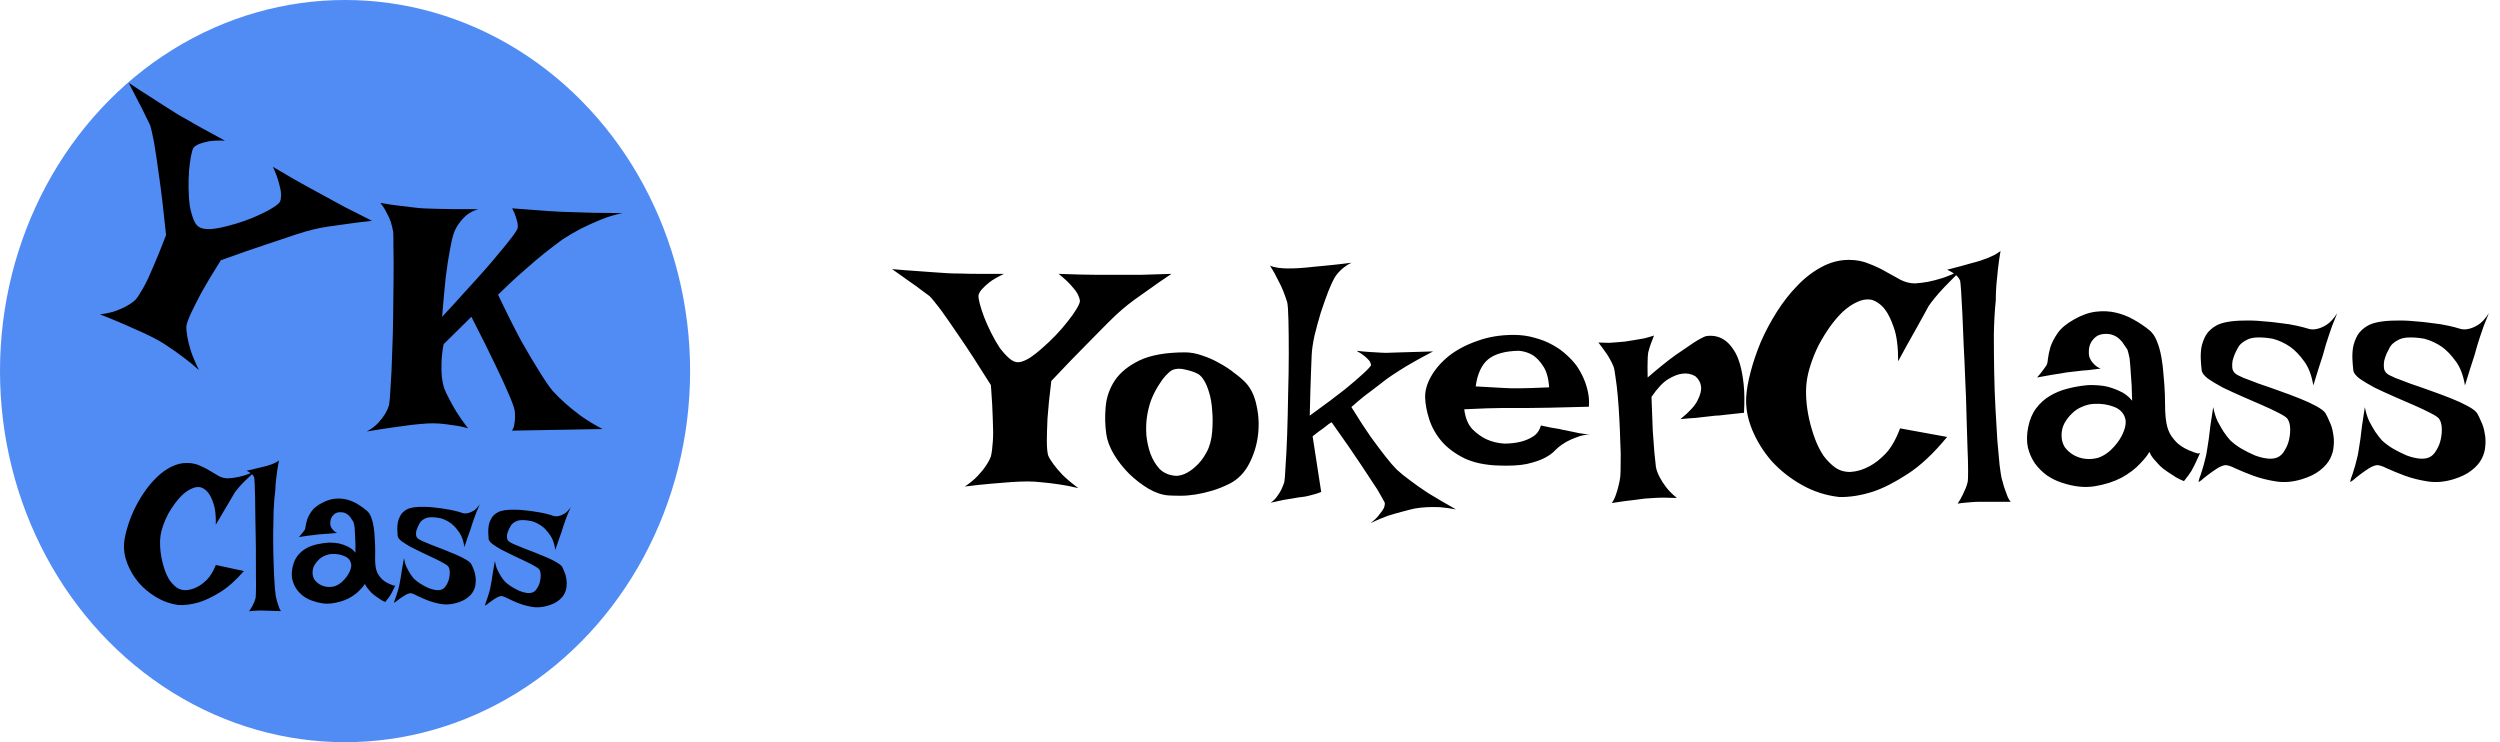 <svg width="192" height="57" viewBox="0 0 192 57" fill="none" xmlns="http://www.w3.org/2000/svg">
<ellipse cx="26.5" cy="28.5" rx="26.5" ry="28.5" fill="#508CF3"/>
<path d="M9.884 6.36C10.471 6.754 10.993 7.094 11.451 7.38C11.909 7.667 12.288 7.91 12.589 8.111C12.947 8.343 13.251 8.536 13.501 8.691C13.751 8.846 14.062 9.025 14.434 9.227C14.741 9.413 15.131 9.635 15.602 9.892C16.074 10.149 16.631 10.453 17.275 10.803C16.763 10.783 16.351 10.8 16.039 10.852C15.742 10.912 15.505 10.976 15.328 11.047C15.109 11.131 14.953 11.231 14.862 11.348C14.793 11.458 14.728 11.673 14.667 11.991C14.607 12.31 14.558 12.681 14.52 13.105C14.489 13.513 14.476 13.96 14.482 14.444C14.487 14.928 14.517 15.379 14.572 15.797C14.647 16.209 14.747 16.568 14.871 16.877C14.996 17.185 15.161 17.386 15.368 17.48C15.575 17.575 15.864 17.611 16.233 17.59C16.609 17.555 17.012 17.479 17.445 17.363C17.891 17.254 18.34 17.12 18.793 16.959C19.246 16.799 19.659 16.626 20.034 16.442C20.422 16.265 20.747 16.09 21.008 15.918C21.29 15.738 21.459 15.59 21.514 15.472C21.569 15.317 21.592 15.117 21.582 14.871C21.572 14.662 21.52 14.393 21.424 14.063C21.334 13.718 21.181 13.301 20.962 12.812C22.113 13.495 22.96 13.984 23.503 14.28L24.297 14.712L25.197 15.203C25.526 15.382 25.962 15.62 26.505 15.915C27.055 16.197 27.744 16.544 28.573 16.959C27.835 17.038 27.186 17.119 26.626 17.203C26.087 17.279 25.626 17.342 25.243 17.393C24.796 17.464 24.421 17.537 24.116 17.611C23.776 17.685 23.288 17.826 22.651 18.034C22.099 18.215 21.363 18.461 20.443 18.774C19.53 19.073 18.37 19.477 16.963 19.986C16.328 20.991 15.833 21.813 15.478 22.453C15.137 23.099 14.877 23.614 14.696 23.997C14.488 24.439 14.361 24.786 14.314 25.038C14.302 25.253 14.326 25.526 14.387 25.855C14.433 26.139 14.518 26.491 14.644 26.911C14.784 27.338 14.995 27.842 15.279 28.422C14.863 28.048 14.461 27.718 14.074 27.433C13.702 27.156 13.366 26.917 13.065 26.717C12.714 26.47 12.389 26.265 12.089 26.101C11.774 25.93 11.396 25.742 10.953 25.538C10.568 25.365 10.107 25.16 9.572 24.924C9.036 24.688 8.405 24.427 7.677 24.142C8.153 24.086 8.563 23.996 8.91 23.87C9.257 23.744 9.543 23.613 9.768 23.477C10.037 23.327 10.255 23.169 10.424 23.002C10.592 22.797 10.794 22.482 11.031 22.056C11.24 21.688 11.479 21.18 11.749 20.532C12.033 19.891 12.368 19.065 12.754 18.054C12.562 16.174 12.386 14.68 12.224 13.575C12.069 12.454 11.943 11.599 11.844 11.008C11.715 10.327 11.611 9.863 11.53 9.616C11.442 9.42 11.319 9.168 11.159 8.859C11.035 8.588 10.868 8.256 10.658 7.864C10.44 7.449 10.182 6.948 9.884 6.36Z" fill="black"/>
<path d="M29.21 15.584C29.761 15.682 30.248 15.755 30.67 15.8C31.108 15.847 31.473 15.891 31.765 15.933C32.106 15.976 32.398 16.002 32.642 16.009L33.594 16.039C34.229 16.059 35.279 16.068 36.744 16.065C36.383 16.168 36.078 16.321 35.828 16.525C35.594 16.729 35.401 16.943 35.249 17.166C35.063 17.421 34.925 17.685 34.836 17.959C34.729 18.298 34.627 18.75 34.531 19.317C34.436 19.819 34.336 20.476 34.233 21.286C34.146 22.098 34.053 23.113 33.955 24.331C34.676 23.556 35.305 22.867 35.843 22.265C36.396 21.664 36.875 21.134 37.278 20.674C37.681 20.214 38.018 19.818 38.287 19.484C38.573 19.151 38.809 18.866 38.994 18.627C39.432 18.087 39.687 17.721 39.757 17.528C39.776 17.414 39.772 17.276 39.744 17.112C39.715 16.981 39.67 16.825 39.61 16.644C39.55 16.447 39.459 16.232 39.334 16C39.984 16.053 40.537 16.095 40.992 16.125C41.463 16.157 41.853 16.185 42.162 16.211C42.519 16.239 42.812 16.256 43.04 16.263L44.065 16.296C44.439 16.307 44.927 16.323 45.529 16.342C46.131 16.344 46.888 16.352 47.799 16.364C47.194 16.492 46.619 16.669 46.075 16.896C45.532 17.123 45.045 17.344 44.616 17.559C44.121 17.82 43.657 18.09 43.227 18.37C42.795 18.682 42.312 19.049 41.78 19.472C41.331 19.833 40.806 20.28 40.205 20.815C39.605 21.333 38.953 21.94 38.25 22.634C38.943 24.089 39.546 25.289 40.057 26.233C40.586 27.161 41.029 27.908 41.388 28.473C41.794 29.137 42.138 29.645 42.422 29.996C42.706 30.314 43.039 30.642 43.421 30.98C43.738 31.267 44.137 31.588 44.615 31.945C45.095 32.286 45.647 32.621 46.273 32.95L39.309 33.073C39.41 32.946 39.472 32.793 39.493 32.615C39.531 32.42 39.552 32.242 39.556 32.079C39.561 31.9 39.55 31.705 39.523 31.492C39.465 31.23 39.306 30.801 39.045 30.207C38.831 29.695 38.501 28.977 38.054 28.051C37.608 27.108 36.99 25.868 36.202 24.328L34.068 26.435C33.973 26.953 33.919 27.424 33.908 27.847C33.896 28.27 33.903 28.62 33.928 28.898C33.967 29.241 34.025 29.536 34.099 29.782C34.19 30.03 34.321 30.311 34.492 30.625C34.63 30.907 34.817 31.238 35.05 31.62C35.284 32.002 35.582 32.426 35.944 32.894C35.572 32.784 35.2 32.708 34.827 32.663C34.454 32.603 34.113 32.559 33.804 32.533C33.447 32.506 33.105 32.503 32.779 32.525C32.437 32.547 32.037 32.584 31.579 32.634C31.187 32.687 30.705 32.753 30.133 32.833C29.561 32.913 28.907 33.014 28.171 33.138C28.535 32.937 28.825 32.718 29.044 32.481C29.262 32.244 29.439 32.013 29.575 31.79C29.729 31.534 29.833 31.285 29.889 31.042C29.927 30.832 29.964 30.377 29.999 29.678C30.051 28.979 30.089 28.166 30.114 27.239C30.156 26.296 30.183 25.303 30.195 24.261C30.207 23.22 30.218 22.243 30.226 21.331C30.235 20.42 30.231 19.646 30.216 19.011C30.218 18.359 30.212 17.96 30.2 17.813C30.157 17.584 30.099 17.338 30.025 17.075C29.95 16.844 29.842 16.605 29.702 16.356C29.579 16.092 29.415 15.834 29.21 15.584Z" fill="black"/>
<path d="M14.431 35.556C14.772 35.567 15.078 35.635 15.348 35.761C15.628 35.877 15.884 36.007 16.114 36.151C16.355 36.296 16.581 36.43 16.792 36.554C17.004 36.668 17.222 36.728 17.447 36.736C17.622 36.731 17.823 36.713 18.049 36.681C18.245 36.648 18.471 36.597 18.727 36.527C18.993 36.447 19.289 36.329 19.616 36.174C19.285 36.476 19.015 36.731 18.804 36.939C18.603 37.138 18.447 37.304 18.336 37.438C18.205 37.59 18.109 37.709 18.048 37.795C17.986 37.901 17.894 38.059 17.771 38.27C17.659 38.462 17.505 38.721 17.31 39.047C17.116 39.363 16.87 39.78 16.573 40.299C16.591 39.625 16.537 39.101 16.411 38.725C16.294 38.35 16.16 38.063 16.009 37.863C15.83 37.632 15.624 37.484 15.391 37.418C15.177 37.382 14.961 37.414 14.744 37.515C14.526 37.606 14.308 37.746 14.088 37.934C13.877 38.123 13.671 38.351 13.468 38.618C13.275 38.876 13.097 39.149 12.933 39.437C12.779 39.725 12.649 40.019 12.543 40.318C12.437 40.608 12.366 40.879 12.33 41.132C12.295 41.356 12.283 41.619 12.294 41.922C12.305 42.216 12.341 42.52 12.401 42.834C12.461 43.139 12.541 43.44 12.64 43.736C12.739 44.032 12.864 44.3 13.014 44.539C13.174 44.769 13.354 44.96 13.555 45.113C13.756 45.256 13.989 45.327 14.253 45.326C14.546 45.315 14.836 45.236 15.124 45.089C15.371 44.97 15.625 44.783 15.886 44.527C16.148 44.262 16.378 43.883 16.577 43.391L18.733 43.855C18.087 44.596 17.462 45.148 16.856 45.51C16.26 45.873 15.726 46.124 15.253 46.266C14.701 46.424 14.182 46.491 13.694 46.466C13.081 46.378 12.51 46.175 11.982 45.855C11.453 45.535 10.999 45.155 10.621 44.713C10.252 44.262 9.967 43.774 9.767 43.25C9.566 42.726 9.487 42.215 9.53 41.718C9.558 41.387 9.637 41.004 9.766 40.568C9.896 40.123 10.064 39.669 10.272 39.206C10.49 38.744 10.746 38.293 11.042 37.853C11.337 37.413 11.66 37.022 12.011 36.682C12.363 36.331 12.742 36.055 13.148 35.853C13.564 35.641 13.992 35.542 14.431 35.556ZM19.132 46.945C19.234 46.801 19.316 46.667 19.378 46.542C19.44 46.417 19.491 46.311 19.533 46.225C19.575 46.118 19.607 46.022 19.629 45.935C19.64 45.876 19.649 45.706 19.657 45.422C19.665 45.139 19.665 44.783 19.657 44.353C19.659 43.923 19.657 43.439 19.653 42.902C19.657 42.364 19.653 41.817 19.639 41.26C19.634 40.703 19.625 40.16 19.61 39.632C19.605 39.104 19.598 38.63 19.59 38.21C19.582 37.78 19.572 37.428 19.56 37.154C19.548 36.88 19.538 36.723 19.529 36.684C19.511 36.625 19.478 36.565 19.431 36.505C19.337 36.385 19.174 36.267 18.942 36.152C19.444 36.041 19.827 35.951 20.093 35.881C20.25 35.847 20.388 35.812 20.506 35.777C20.614 35.741 20.723 35.705 20.831 35.67C20.92 35.633 21.019 35.592 21.128 35.547C21.237 35.492 21.336 35.431 21.426 35.366C21.369 35.647 21.323 35.919 21.286 36.182C21.25 36.445 21.219 36.688 21.193 36.912C21.167 37.165 21.15 37.409 21.144 37.643C21.082 38.12 21.039 38.641 21.013 39.207C20.998 39.764 20.988 40.33 20.982 40.906C20.976 41.483 20.98 42.045 20.994 42.592C21.009 43.14 21.025 43.639 21.042 44.089C21.069 44.529 21.093 44.906 21.113 45.219C21.144 45.523 21.168 45.719 21.185 45.808C21.221 45.955 21.256 46.098 21.291 46.236C21.327 46.354 21.367 46.478 21.413 46.606C21.458 46.745 21.514 46.854 21.58 46.934L20.16 46.889C20.033 46.885 19.91 46.886 19.793 46.892C19.686 46.899 19.573 46.905 19.456 46.911C19.338 46.917 19.23 46.928 19.132 46.945ZM23.375 40.733C23.425 40.675 23.458 40.569 23.472 40.413C23.496 40.248 23.54 40.064 23.604 39.86C23.678 39.658 23.796 39.446 23.958 39.227C24.121 39.007 24.38 38.805 24.737 38.621C25.084 38.437 25.419 38.33 25.742 38.301C26.065 38.272 26.372 38.296 26.663 38.374C26.954 38.452 27.224 38.568 27.474 38.722C27.734 38.877 27.969 39.045 28.178 39.228C28.322 39.349 28.434 39.524 28.516 39.751C28.598 39.969 28.66 40.215 28.701 40.49C28.742 40.765 28.769 41.054 28.78 41.357C28.801 41.651 28.813 41.939 28.815 42.223C28.817 42.496 28.815 42.751 28.809 42.985C28.813 43.21 28.827 43.396 28.852 43.543C28.886 43.759 28.949 43.947 29.042 44.106C29.136 44.255 29.24 44.386 29.354 44.497C29.468 44.598 29.583 44.68 29.699 44.742C29.814 44.804 29.916 44.852 30.003 44.884C30.061 44.915 30.114 44.936 30.162 44.947C30.259 44.989 30.327 44.992 30.367 44.954C30.305 45.089 30.248 45.204 30.197 45.3C30.145 45.396 30.104 45.478 30.073 45.545C30.032 45.622 29.996 45.684 29.965 45.732C29.934 45.79 29.898 45.843 29.858 45.89C29.828 45.938 29.787 45.991 29.737 46.048C29.686 46.105 29.636 46.167 29.585 46.233C29.459 46.181 29.339 46.118 29.224 46.046C29.118 45.974 29.022 45.908 28.936 45.847C28.831 45.775 28.735 45.703 28.649 45.632C28.563 45.561 28.482 45.481 28.406 45.39C28.34 45.31 28.269 45.225 28.194 45.134C28.128 45.044 28.072 44.945 28.026 44.836C27.964 44.961 27.817 45.137 27.587 45.364C27.365 45.592 27.076 45.798 26.72 45.982C26.363 46.156 25.95 46.275 25.479 46.339C25.018 46.402 24.512 46.333 23.961 46.13C23.719 46.044 23.493 45.924 23.282 45.771C23.071 45.608 22.891 45.417 22.741 45.197C22.6 44.978 22.499 44.73 22.439 44.455C22.388 44.17 22.401 43.858 22.479 43.518C22.556 43.179 22.686 42.895 22.868 42.666C23.05 42.437 23.265 42.253 23.513 42.114C23.761 41.976 24.038 41.872 24.342 41.804C24.647 41.735 24.961 41.691 25.284 41.672C25.538 41.67 25.791 41.693 26.044 41.74C26.258 41.786 26.48 41.866 26.712 41.981C26.943 42.086 27.139 42.243 27.299 42.454C27.304 41.936 27.295 41.525 27.274 41.222C27.263 40.909 27.25 40.669 27.235 40.502C27.202 40.306 27.171 40.168 27.144 40.089C27.097 40.019 27.046 39.94 26.989 39.85C26.943 39.76 26.882 39.68 26.805 39.609C26.729 39.529 26.634 39.462 26.518 39.41C26.402 39.357 26.266 39.334 26.109 39.338C25.943 39.343 25.81 39.383 25.71 39.458C25.611 39.533 25.53 39.623 25.469 39.729C25.417 39.825 25.385 39.931 25.372 40.048C25.359 40.165 25.361 40.267 25.378 40.356C25.396 40.415 25.424 40.48 25.461 40.549C25.498 40.609 25.55 40.674 25.617 40.745C25.683 40.815 25.774 40.877 25.89 40.929C25.665 40.951 25.464 40.969 25.288 40.983C25.112 40.987 24.96 40.997 24.833 41.013C24.686 41.028 24.559 41.038 24.451 41.045C24.343 41.051 24.216 41.067 24.069 41.092C23.941 41.107 23.784 41.127 23.598 41.15C23.412 41.173 23.196 41.206 22.951 41.247C23.011 41.18 23.067 41.119 23.117 41.062C23.168 40.995 23.213 40.938 23.254 40.89C23.294 40.833 23.335 40.78 23.375 40.733ZM25.524 42.544C25.348 42.548 25.171 42.587 24.993 42.659C24.816 42.722 24.657 42.82 24.516 42.952C24.376 43.075 24.255 43.222 24.152 43.395C24.06 43.558 24.011 43.742 24.006 43.947C24 44.152 24.044 44.334 24.137 44.494C24.241 44.644 24.374 44.77 24.537 44.873C24.71 44.976 24.894 45.04 25.089 45.066C25.293 45.092 25.494 45.079 25.691 45.026C25.878 44.964 26.057 44.862 26.227 44.721C26.397 44.57 26.543 44.408 26.665 44.236C26.787 44.054 26.875 43.877 26.928 43.702C26.982 43.518 26.991 43.367 26.955 43.249C26.884 42.992 26.713 42.811 26.443 42.705C26.172 42.589 25.866 42.535 25.524 42.544ZM36.853 38.724C36.759 38.936 36.675 39.129 36.602 39.302C36.539 39.476 36.481 39.631 36.429 39.766C36.376 39.921 36.328 40.056 36.286 40.172C36.243 40.307 36.195 40.462 36.141 40.636C36.088 40.791 36.019 40.984 35.935 41.216C35.86 41.438 35.77 41.704 35.664 42.014C35.599 41.542 35.467 41.167 35.27 40.887C35.072 40.598 34.869 40.371 34.658 40.209C34.409 40.025 34.139 39.889 33.849 39.802C33.324 39.697 32.943 39.695 32.706 39.795C32.468 39.895 32.309 40.027 32.226 40.191C32.185 40.258 32.139 40.344 32.087 40.45C32.045 40.546 32.008 40.648 31.976 40.754C31.954 40.861 31.946 40.968 31.953 41.076C31.96 41.184 32.001 41.273 32.077 41.344C32.125 41.394 32.25 41.466 32.453 41.561C32.655 41.645 32.897 41.746 33.177 41.862C33.467 41.969 33.772 42.086 34.091 42.213C34.419 42.341 34.728 42.468 35.018 42.594C35.308 42.72 35.558 42.846 35.77 42.969C35.981 43.093 36.12 43.205 36.186 43.305C36.242 43.404 36.301 43.538 36.365 43.706C36.439 43.865 36.488 44.042 36.512 44.239C36.546 44.425 36.55 44.621 36.525 44.825C36.51 45.02 36.451 45.214 36.348 45.406C36.245 45.598 36.084 45.774 35.865 45.933C35.656 46.092 35.374 46.22 35.019 46.317C34.606 46.431 34.21 46.452 33.831 46.382C33.452 46.311 33.102 46.212 32.784 46.085C32.474 45.958 32.204 45.837 31.973 45.722C31.742 45.598 31.577 45.544 31.479 45.56C31.371 45.576 31.248 45.626 31.109 45.71C30.97 45.793 30.835 45.882 30.706 45.976C30.586 46.06 30.482 46.139 30.392 46.215C30.302 46.28 30.257 46.303 30.258 46.284C30.258 46.264 30.274 46.206 30.306 46.11C30.348 46.013 30.39 45.897 30.433 45.762C30.486 45.617 30.534 45.462 30.578 45.297C30.631 45.123 30.67 44.958 30.694 44.803C30.717 44.676 30.745 44.521 30.78 44.337C30.804 44.171 30.834 43.972 30.869 43.738C30.915 43.496 30.967 43.204 31.025 42.864C31.067 43.119 31.129 43.341 31.212 43.529C31.305 43.718 31.393 43.882 31.477 44.021C31.58 44.181 31.679 44.316 31.774 44.426C31.916 44.568 32.084 44.7 32.276 44.823C32.478 44.947 32.68 45.056 32.882 45.15C33.085 45.235 33.279 45.29 33.464 45.315C33.649 45.34 33.806 45.326 33.934 45.271C34.063 45.217 34.173 45.113 34.265 44.959C34.367 44.806 34.44 44.637 34.484 44.453C34.528 44.269 34.547 44.094 34.542 43.927C34.537 43.751 34.497 43.608 34.422 43.499C34.365 43.428 34.231 43.336 34.019 43.222C33.817 43.108 33.571 42.983 33.282 42.847C33.002 42.711 32.703 42.57 32.385 42.423C32.076 42.277 31.782 42.131 31.503 41.985C31.234 41.83 31.008 41.686 30.826 41.553C30.654 41.411 30.56 41.286 30.543 41.178C30.528 41.021 30.518 40.85 30.513 40.664C30.509 40.469 30.524 40.279 30.558 40.094C30.602 39.9 30.676 39.717 30.778 39.544C30.89 39.372 31.051 39.23 31.259 39.12C31.398 39.046 31.58 38.993 31.805 38.961C32.031 38.929 32.28 38.917 32.553 38.926C32.827 38.925 33.11 38.943 33.402 38.982C33.694 39.011 33.972 39.049 34.234 39.096C34.507 39.134 34.75 39.181 34.963 39.236C35.186 39.292 35.356 39.341 35.472 39.384C35.607 39.437 35.753 39.447 35.911 39.413C36.048 39.388 36.196 39.329 36.355 39.236C36.514 39.143 36.68 38.973 36.853 38.724ZM43.836 38.944C43.743 39.156 43.659 39.349 43.586 39.522C43.523 39.696 43.465 39.851 43.412 39.986C43.359 40.141 43.312 40.276 43.27 40.392C43.227 40.527 43.178 40.682 43.125 40.856C43.072 41.011 43.003 41.204 42.919 41.436C42.844 41.658 42.754 41.924 42.648 42.233C42.583 41.762 42.451 41.387 42.254 41.107C42.056 40.818 41.852 40.591 41.642 40.428C41.393 40.245 41.123 40.109 40.832 40.022C40.308 39.917 39.927 39.915 39.69 40.015C39.452 40.115 39.292 40.247 39.21 40.41C39.169 40.477 39.123 40.564 39.071 40.67C39.029 40.766 38.992 40.868 38.96 40.974C38.938 41.081 38.93 41.188 38.937 41.296C38.944 41.404 38.985 41.493 39.061 41.563C39.109 41.614 39.234 41.686 39.436 41.781C39.639 41.865 39.881 41.965 40.161 42.082C40.451 42.189 40.755 42.306 41.075 42.433C41.403 42.561 41.712 42.688 42.002 42.814C42.292 42.94 42.542 43.065 42.754 43.189C42.965 43.313 43.104 43.425 43.169 43.525C43.225 43.624 43.285 43.758 43.349 43.926C43.423 44.085 43.472 44.262 43.496 44.458C43.53 44.645 43.534 44.841 43.509 45.045C43.494 45.24 43.435 45.434 43.332 45.626C43.229 45.818 43.068 45.994 42.849 46.153C42.639 46.312 42.358 46.44 42.003 46.536C41.59 46.651 41.194 46.672 40.814 46.602C40.435 46.531 40.086 46.432 39.767 46.305C39.458 46.178 39.188 46.057 38.957 45.942C38.726 45.818 38.561 45.764 38.463 45.78C38.355 45.796 38.231 45.846 38.093 45.93C37.953 46.013 37.819 46.102 37.69 46.196C37.57 46.28 37.465 46.359 37.375 46.435C37.286 46.5 37.241 46.523 37.242 46.504C37.242 46.484 37.258 46.426 37.29 46.33C37.332 46.233 37.374 46.117 37.417 45.982C37.47 45.837 37.518 45.682 37.562 45.517C37.615 45.343 37.654 45.178 37.678 45.023C37.701 44.896 37.729 44.741 37.764 44.556C37.788 44.391 37.817 44.192 37.853 43.958C37.899 43.715 37.951 43.424 38.009 43.084C38.051 43.339 38.113 43.561 38.196 43.749C38.288 43.938 38.377 44.102 38.461 44.241C38.564 44.401 38.663 44.536 38.758 44.646C38.9 44.788 39.068 44.92 39.26 45.043C39.461 45.167 39.664 45.276 39.866 45.37C40.069 45.455 40.263 45.51 40.448 45.535C40.633 45.56 40.789 45.546 40.918 45.491C41.046 45.437 41.157 45.333 41.249 45.179C41.351 45.026 41.424 44.857 41.468 44.673C41.512 44.489 41.531 44.313 41.526 44.147C41.521 43.971 41.481 43.828 41.406 43.718C41.349 43.648 41.215 43.556 41.003 43.442C40.801 43.328 40.555 43.203 40.266 43.067C39.986 42.931 39.687 42.79 39.369 42.643C39.06 42.497 38.766 42.35 38.487 42.205C38.218 42.05 37.992 41.906 37.81 41.773C37.638 41.631 37.544 41.506 37.527 41.398C37.512 41.241 37.502 41.07 37.497 40.884C37.493 40.689 37.508 40.498 37.542 40.314C37.586 40.12 37.66 39.937 37.762 39.764C37.874 39.592 38.034 39.45 38.243 39.339C38.381 39.266 38.563 39.213 38.789 39.181C39.015 39.149 39.264 39.137 39.537 39.146C39.811 39.145 40.094 39.163 40.386 39.202C40.678 39.23 40.956 39.269 41.218 39.316C41.49 39.354 41.733 39.401 41.947 39.456C42.17 39.512 42.34 39.561 42.456 39.604C42.591 39.657 42.737 39.667 42.895 39.633C43.032 39.608 43.18 39.549 43.339 39.456C43.498 39.363 43.664 39.193 43.836 38.944Z" fill="black"/>
<path d="M68.509 20.666C69.209 20.731 69.827 20.78 70.364 20.812C70.901 20.845 71.349 20.878 71.707 20.91C72.13 20.943 72.488 20.967 72.781 20.983C73.074 21 73.432 21.008 73.856 21.008C74.213 21.024 74.661 21.032 75.198 21.032C75.735 21.032 76.37 21.032 77.103 21.032C76.63 21.26 76.264 21.472 76.004 21.667C75.76 21.862 75.573 22.033 75.442 22.18C75.28 22.359 75.182 22.521 75.149 22.668C75.133 22.798 75.166 23.018 75.247 23.327C75.329 23.636 75.442 23.986 75.589 24.377C75.735 24.751 75.914 25.15 76.126 25.573C76.338 25.996 76.557 26.379 76.785 26.721C77.029 27.046 77.273 27.315 77.518 27.526C77.762 27.738 77.998 27.836 78.226 27.819C78.454 27.803 78.73 27.697 79.056 27.502C79.381 27.29 79.715 27.03 80.057 26.721C80.415 26.412 80.765 26.078 81.106 25.72C81.448 25.362 81.749 25.012 82.01 24.67C82.287 24.328 82.506 24.019 82.669 23.742C82.848 23.449 82.938 23.238 82.938 23.107C82.921 22.945 82.856 22.758 82.742 22.546C82.644 22.367 82.482 22.155 82.254 21.911C82.026 21.651 81.709 21.358 81.302 21.032C82.636 21.081 83.613 21.105 84.231 21.105H85.135H86.16C86.534 21.105 87.031 21.105 87.649 21.105C88.268 21.089 89.041 21.065 89.969 21.032C89.334 21.455 88.781 21.838 88.309 22.18C87.853 22.505 87.462 22.782 87.137 23.01C86.762 23.287 86.453 23.531 86.209 23.742C85.932 23.97 85.55 24.328 85.061 24.816C84.638 25.24 84.077 25.809 83.377 26.525C82.677 27.225 81.798 28.137 80.74 29.26C80.594 30.448 80.496 31.408 80.447 32.141C80.415 32.873 80.398 33.451 80.398 33.874C80.398 34.362 80.431 34.728 80.496 34.973C80.578 35.168 80.716 35.396 80.911 35.656C81.074 35.884 81.302 36.153 81.595 36.462C81.904 36.771 82.311 37.113 82.815 37.487C82.278 37.357 81.774 37.259 81.302 37.194C80.846 37.129 80.439 37.08 80.081 37.048C79.658 36.999 79.275 36.975 78.934 36.975C78.576 36.975 78.152 36.991 77.664 37.023C77.241 37.056 76.736 37.097 76.15 37.145C75.564 37.194 74.881 37.268 74.1 37.365C74.507 37.089 74.84 36.812 75.101 36.535C75.361 36.258 75.564 36.006 75.711 35.778C75.89 35.518 76.02 35.274 76.102 35.046C76.167 34.785 76.216 34.411 76.248 33.923C76.281 33.5 76.281 32.938 76.248 32.238C76.232 31.538 76.183 30.651 76.102 29.577C75.125 28.015 74.328 26.786 73.709 25.891C73.091 24.979 72.61 24.287 72.269 23.815C71.862 23.278 71.569 22.92 71.39 22.741C71.227 22.611 71.007 22.448 70.731 22.253C70.503 22.074 70.21 21.862 69.852 21.618C69.477 21.358 69.03 21.04 68.509 20.666ZM91.019 27.062C91.442 27.062 91.881 27.144 92.337 27.307C92.793 27.453 93.232 27.648 93.655 27.893C94.079 28.12 94.461 28.373 94.803 28.649C95.161 28.91 95.454 29.162 95.682 29.406C96.088 29.846 96.365 30.44 96.512 31.189C96.674 31.921 96.707 32.678 96.609 33.459C96.512 34.224 96.284 34.948 95.926 35.632C95.568 36.315 95.071 36.82 94.436 37.145C93.981 37.373 93.533 37.552 93.094 37.683C92.654 37.813 92.231 37.91 91.824 37.976C91.417 38.041 91.035 38.073 90.677 38.073C90.319 38.073 90.009 38.065 89.749 38.049C89.261 38.016 88.748 37.845 88.211 37.536C87.69 37.227 87.194 36.844 86.722 36.389C86.266 35.933 85.875 35.437 85.55 34.899C85.224 34.346 85.029 33.825 84.964 33.337C84.866 32.67 84.85 31.97 84.915 31.237C84.98 30.505 85.216 29.829 85.623 29.211C86.046 28.592 86.681 28.08 87.527 27.673C88.39 27.266 89.554 27.062 91.019 27.062ZM90.213 36.535C90.392 36.568 90.636 36.527 90.945 36.413C91.255 36.283 91.556 36.079 91.849 35.803C92.158 35.526 92.426 35.176 92.654 34.753C92.898 34.313 93.045 33.785 93.094 33.166C93.143 32.564 93.143 32.01 93.094 31.506C93.061 31.001 92.988 30.562 92.874 30.188C92.76 29.797 92.63 29.48 92.483 29.235C92.337 28.991 92.182 28.82 92.019 28.723C91.743 28.576 91.409 28.462 91.019 28.381C90.628 28.283 90.294 28.299 90.018 28.43C89.887 28.495 89.725 28.633 89.529 28.845C89.334 29.056 89.139 29.325 88.943 29.65C88.748 29.96 88.569 30.318 88.406 30.725C88.26 31.131 88.154 31.555 88.089 31.994C88.024 32.434 88.007 32.906 88.04 33.41C88.089 33.915 88.195 34.395 88.357 34.851C88.52 35.29 88.748 35.672 89.041 35.998C89.35 36.307 89.741 36.486 90.213 36.535ZM97.537 20.398C97.716 20.479 97.928 20.536 98.172 20.568C98.432 20.601 98.676 20.617 98.904 20.617C99.181 20.617 99.466 20.609 99.759 20.593C100.052 20.576 100.41 20.544 100.833 20.495C101.175 20.463 101.598 20.422 102.103 20.373C102.607 20.324 103.169 20.259 103.787 20.178C103.559 20.292 103.364 20.414 103.201 20.544C103.038 20.674 102.9 20.804 102.786 20.935C102.656 21.081 102.55 21.227 102.469 21.374C102.355 21.569 102.2 21.911 102.005 22.399C101.826 22.871 101.639 23.4 101.443 23.986C101.264 24.572 101.102 25.166 100.955 25.769C100.825 26.371 100.752 26.884 100.735 27.307C100.719 27.665 100.703 28.072 100.687 28.527C100.67 28.918 100.654 29.398 100.638 29.968C100.621 30.537 100.605 31.189 100.589 31.921C101.761 31.075 102.664 30.399 103.299 29.895C103.934 29.374 104.397 28.975 104.69 28.698C105.032 28.389 105.236 28.169 105.301 28.039C105.285 27.941 105.244 27.836 105.179 27.722C105.097 27.624 104.983 27.51 104.837 27.38C104.69 27.25 104.471 27.103 104.178 26.94C104.601 26.989 104.967 27.022 105.276 27.038C105.602 27.054 105.879 27.071 106.106 27.087C106.367 27.103 106.595 27.103 106.79 27.087C107.002 27.087 107.262 27.079 107.571 27.062C108.108 27.046 108.938 27.022 110.062 26.989C108.971 27.559 108.108 28.047 107.474 28.454C107.116 28.682 106.798 28.894 106.521 29.089C106.245 29.3 105.96 29.52 105.667 29.748C105.407 29.943 105.105 30.171 104.764 30.432C104.438 30.692 104.113 30.969 103.787 31.262C104.357 32.19 104.853 32.954 105.276 33.557C105.716 34.159 106.082 34.647 106.375 35.022C106.717 35.461 107.018 35.811 107.278 36.071C107.539 36.315 107.881 36.592 108.304 36.901C108.662 37.178 109.126 37.504 109.695 37.878C110.281 38.236 110.989 38.651 111.819 39.123C111.396 39.042 110.989 38.985 110.599 38.952C110.208 38.936 109.874 38.936 109.598 38.952C109.256 38.968 108.947 39.001 108.67 39.05C108.377 39.115 108.051 39.196 107.693 39.294C107.384 39.375 107.018 39.481 106.595 39.611C106.188 39.758 105.74 39.945 105.252 40.173C105.561 39.945 105.789 39.725 105.936 39.514C106.098 39.318 106.212 39.156 106.277 39.025C106.342 38.863 106.367 38.724 106.351 38.61C106.269 38.448 106.082 38.114 105.789 37.609C105.512 37.186 105.105 36.568 104.568 35.754C104.031 34.94 103.266 33.833 102.273 32.434C102.225 32.45 102.143 32.499 102.029 32.58C101.932 32.661 101.785 32.775 101.59 32.922C101.395 33.052 101.134 33.247 100.809 33.508L101.468 37.78C101.321 37.845 101.159 37.902 100.979 37.951C100.817 38 100.662 38.041 100.516 38.073C100.337 38.122 100.158 38.155 99.978 38.171C99.799 38.187 99.588 38.22 99.344 38.269C99.132 38.301 98.88 38.342 98.587 38.391C98.294 38.456 97.96 38.529 97.586 38.61C97.797 38.464 97.968 38.293 98.099 38.098C98.229 37.919 98.335 37.748 98.416 37.585C98.497 37.406 98.571 37.219 98.636 37.023C98.668 36.861 98.701 36.438 98.733 35.754C98.782 35.07 98.823 34.257 98.856 33.312C98.888 32.352 98.912 31.327 98.929 30.236C98.961 29.146 98.978 28.12 98.978 27.16C98.978 26.184 98.969 25.337 98.953 24.621C98.937 23.889 98.904 23.417 98.856 23.205C98.774 22.945 98.676 22.668 98.562 22.375C98.465 22.115 98.326 21.822 98.147 21.496C97.985 21.154 97.781 20.788 97.537 20.398ZM115.53 34.069C115.986 34.069 116.409 34.02 116.8 33.923C117.125 33.842 117.435 33.711 117.728 33.532C118.037 33.337 118.24 33.052 118.338 32.678C118.663 32.743 118.94 32.8 119.168 32.849C119.396 32.881 119.591 32.914 119.754 32.946C119.933 32.995 120.088 33.028 120.218 33.044C120.348 33.077 120.503 33.109 120.682 33.142C120.844 33.174 121.04 33.215 121.268 33.264C121.512 33.296 121.797 33.345 122.122 33.41C121.878 33.378 121.626 33.402 121.365 33.483C121.121 33.565 120.885 33.654 120.657 33.752C120.397 33.866 120.153 34.004 119.925 34.167C119.778 34.265 119.607 34.411 119.412 34.606C119.233 34.802 118.973 34.989 118.631 35.168C118.289 35.347 117.833 35.502 117.264 35.632C116.71 35.746 115.994 35.786 115.115 35.754C114.057 35.721 113.17 35.534 112.454 35.192C111.738 34.834 111.16 34.403 110.721 33.898C110.281 33.378 109.964 32.816 109.769 32.214C109.573 31.612 109.467 31.05 109.451 30.529C109.435 30.009 109.59 29.463 109.915 28.894C110.241 28.324 110.696 27.803 111.282 27.331C111.884 26.859 112.609 26.477 113.455 26.184C114.301 25.874 115.229 25.72 116.238 25.72C116.824 25.72 117.361 25.793 117.85 25.939C118.354 26.07 118.81 26.249 119.217 26.477C119.64 26.704 120.006 26.965 120.315 27.258C120.625 27.535 120.885 27.819 121.097 28.112C121.308 28.422 121.487 28.747 121.634 29.089C121.764 29.382 121.87 29.715 121.951 30.09C122.033 30.464 122.057 30.847 122.024 31.237C120.787 31.27 119.786 31.294 119.021 31.311C118.273 31.327 117.687 31.335 117.264 31.335H116.165H115.335C115.042 31.335 114.66 31.343 114.188 31.359C113.715 31.376 113.138 31.4 112.454 31.433C112.535 32.084 112.739 32.588 113.064 32.946C113.406 33.288 113.764 33.548 114.139 33.727C114.562 33.923 115.026 34.037 115.53 34.069ZM113.333 29.675C113.854 29.707 114.285 29.732 114.627 29.748C114.985 29.764 115.278 29.781 115.506 29.797C115.75 29.813 115.945 29.821 116.092 29.821H116.702C117.109 29.821 117.866 29.797 118.973 29.748C118.924 29.032 118.769 28.487 118.509 28.112C118.265 27.738 118.004 27.461 117.728 27.282C117.402 27.087 117.044 26.973 116.653 26.94C115.595 26.957 114.806 27.176 114.285 27.6C113.781 28.023 113.463 28.715 113.333 29.675ZM122.757 26.306C123.066 26.322 123.343 26.33 123.587 26.33C123.847 26.314 124.067 26.297 124.246 26.281C124.458 26.265 124.645 26.249 124.808 26.232C125.052 26.2 125.304 26.159 125.564 26.11C125.792 26.078 126.028 26.037 126.272 25.988C126.533 25.923 126.785 25.85 127.029 25.769C126.932 26.013 126.85 26.224 126.785 26.403C126.72 26.582 126.671 26.737 126.639 26.867C126.59 27.014 126.565 27.136 126.565 27.233C126.549 27.347 126.541 27.486 126.541 27.648C126.525 27.925 126.525 28.373 126.541 28.991C127.387 28.259 128.095 27.689 128.665 27.282C129.251 26.875 129.715 26.558 130.057 26.33C130.464 26.07 130.781 25.899 131.009 25.817C131.611 25.72 132.14 25.858 132.596 26.232C132.791 26.395 132.978 26.615 133.157 26.892C133.336 27.152 133.491 27.502 133.621 27.941C133.751 28.381 133.849 28.91 133.914 29.528C133.979 30.131 133.987 30.855 133.938 31.701C133.597 31.734 133.287 31.766 133.011 31.799C132.75 31.831 132.531 31.856 132.352 31.872C132.14 31.905 131.945 31.921 131.766 31.921L131.106 31.994C130.879 32.027 130.594 32.059 130.252 32.092C129.926 32.108 129.528 32.141 129.056 32.19C129.739 31.636 130.179 31.156 130.374 30.749C130.586 30.326 130.675 29.976 130.643 29.699C130.61 29.39 130.464 29.121 130.203 28.894C129.894 28.715 129.56 28.649 129.202 28.698C128.893 28.731 128.535 28.869 128.128 29.113C127.721 29.357 127.29 29.813 126.834 30.48C126.867 31.522 126.899 32.385 126.932 33.068C126.98 33.752 127.021 34.305 127.054 34.728C127.103 35.217 127.143 35.599 127.176 35.876C127.225 36.12 127.322 36.38 127.469 36.657C127.583 36.885 127.745 37.137 127.957 37.414C128.169 37.691 128.445 37.967 128.787 38.244C128.071 38.212 127.485 38.212 127.029 38.244C126.753 38.26 126.508 38.277 126.297 38.293C126.069 38.325 125.825 38.358 125.564 38.391C125.337 38.423 125.068 38.456 124.759 38.488C124.466 38.537 124.14 38.586 123.782 38.635C123.912 38.456 124.018 38.244 124.1 38C124.181 37.772 124.246 37.552 124.295 37.341C124.36 37.097 124.409 36.844 124.441 36.584C124.458 36.356 124.466 36.014 124.466 35.559C124.482 35.103 124.474 34.59 124.441 34.02C124.425 33.435 124.401 32.832 124.368 32.214C124.336 31.579 124.295 30.985 124.246 30.432C124.197 29.878 124.14 29.398 124.075 28.991C124.026 28.568 123.969 28.275 123.904 28.112C123.823 27.917 123.725 27.722 123.611 27.526C123.514 27.347 123.392 27.16 123.245 26.965C123.099 26.753 122.936 26.534 122.757 26.306ZM141.995 19.958C142.565 19.958 143.077 20.056 143.533 20.251C144.005 20.43 144.437 20.634 144.827 20.861C145.234 21.089 145.617 21.301 145.975 21.496C146.333 21.675 146.699 21.765 147.073 21.765C147.366 21.748 147.7 21.708 148.074 21.643C148.4 21.578 148.774 21.48 149.197 21.35C149.637 21.203 150.125 20.991 150.662 20.715C150.125 21.236 149.686 21.675 149.344 22.033C149.018 22.375 148.766 22.66 148.587 22.888C148.375 23.148 148.221 23.352 148.123 23.498C148.025 23.677 147.879 23.946 147.684 24.304C147.505 24.629 147.26 25.069 146.951 25.622C146.642 26.159 146.251 26.867 145.779 27.746C145.779 26.623 145.665 25.752 145.438 25.134C145.226 24.515 144.99 24.043 144.729 23.718C144.42 23.343 144.07 23.107 143.68 23.01C143.322 22.961 142.964 23.026 142.605 23.205C142.247 23.368 141.889 23.612 141.531 23.938C141.189 24.263 140.856 24.654 140.53 25.109C140.221 25.549 139.936 26.013 139.676 26.501C139.432 26.989 139.228 27.486 139.065 27.99C138.903 28.479 138.797 28.934 138.748 29.357C138.699 29.732 138.691 30.171 138.724 30.676C138.756 31.164 138.829 31.669 138.943 32.19C139.057 32.694 139.204 33.19 139.383 33.679C139.562 34.167 139.782 34.606 140.042 34.997C140.319 35.371 140.628 35.681 140.97 35.925C141.312 36.153 141.702 36.258 142.142 36.242C142.63 36.21 143.11 36.063 143.582 35.803C143.989 35.591 144.404 35.266 144.827 34.826C145.25 34.37 145.617 33.727 145.926 32.898L149.539 33.557C148.497 34.826 147.48 35.778 146.487 36.413C145.511 37.048 144.632 37.495 143.851 37.756C142.939 38.049 142.076 38.187 141.263 38.171C140.237 38.057 139.277 37.748 138.382 37.243C137.487 36.739 136.714 36.128 136.062 35.412C135.428 34.68 134.931 33.882 134.573 33.02C134.215 32.157 134.061 31.311 134.109 30.48C134.142 29.927 134.256 29.284 134.451 28.552C134.646 27.803 134.907 27.038 135.232 26.257C135.574 25.476 135.981 24.711 136.453 23.962C136.925 23.213 137.446 22.546 138.016 21.96C138.585 21.358 139.204 20.878 139.871 20.52C140.555 20.145 141.263 19.958 141.995 19.958ZM150.345 38.684C150.507 38.44 150.638 38.212 150.735 38C150.833 37.788 150.914 37.609 150.979 37.463C151.045 37.284 151.093 37.121 151.126 36.975C151.142 36.877 151.15 36.592 151.15 36.12C151.15 35.648 151.134 35.054 151.102 34.338C151.085 33.622 151.061 32.816 151.028 31.921C151.012 31.026 150.979 30.114 150.931 29.186C150.898 28.259 150.857 27.355 150.809 26.477C150.776 25.598 150.743 24.808 150.711 24.108C150.678 23.392 150.646 22.806 150.613 22.351C150.581 21.895 150.556 21.634 150.54 21.569C150.507 21.472 150.451 21.374 150.369 21.276C150.206 21.081 149.93 20.894 149.539 20.715C150.369 20.503 151.004 20.332 151.443 20.202C151.704 20.137 151.932 20.072 152.127 20.007C152.306 19.942 152.485 19.877 152.664 19.811C152.811 19.746 152.973 19.673 153.152 19.592C153.331 19.494 153.494 19.388 153.641 19.274C153.559 19.746 153.494 20.202 153.445 20.642C153.396 21.081 153.356 21.488 153.323 21.862C153.291 22.285 153.274 22.692 153.274 23.083C153.193 23.881 153.144 24.751 153.128 25.695C153.128 26.623 153.136 27.567 153.152 28.527C153.169 29.488 153.201 30.424 153.25 31.335C153.299 32.246 153.348 33.077 153.396 33.825C153.462 34.558 153.519 35.184 153.567 35.705C153.632 36.21 153.681 36.535 153.714 36.682C153.779 36.926 153.844 37.162 153.909 37.39C153.974 37.585 154.048 37.788 154.129 38C154.21 38.228 154.308 38.407 154.422 38.537H152.054C151.842 38.537 151.639 38.545 151.443 38.562C151.264 38.578 151.077 38.594 150.882 38.61C150.687 38.627 150.507 38.651 150.345 38.684ZM157.132 28.112C157.213 28.015 157.262 27.836 157.278 27.575C157.311 27.299 157.376 26.989 157.474 26.648C157.588 26.306 157.775 25.948 158.035 25.573C158.296 25.199 158.719 24.849 159.305 24.523C159.874 24.198 160.428 24.003 160.965 23.938C161.502 23.872 162.015 23.897 162.503 24.011C162.991 24.125 163.447 24.304 163.87 24.548C164.31 24.792 164.708 25.061 165.066 25.354C165.311 25.549 165.506 25.834 165.652 26.208C165.799 26.566 165.913 26.973 165.994 27.429C166.076 27.884 166.132 28.365 166.165 28.869C166.214 29.357 166.246 29.838 166.263 30.31C166.279 30.765 166.287 31.189 166.287 31.579C166.303 31.953 166.336 32.263 166.385 32.507C166.45 32.865 166.564 33.174 166.727 33.435C166.889 33.679 167.068 33.89 167.264 34.069C167.459 34.232 167.654 34.362 167.85 34.46C168.045 34.558 168.216 34.631 168.362 34.68C168.46 34.728 168.549 34.761 168.631 34.777C168.794 34.842 168.908 34.842 168.973 34.777C168.875 35.005 168.785 35.2 168.704 35.363C168.623 35.526 168.558 35.664 168.509 35.778C168.444 35.908 168.387 36.014 168.338 36.096C168.289 36.193 168.232 36.283 168.167 36.364C168.118 36.446 168.053 36.535 167.972 36.633C167.89 36.73 167.809 36.836 167.728 36.95C167.516 36.869 167.312 36.771 167.117 36.657C166.938 36.543 166.775 36.438 166.629 36.34C166.45 36.226 166.287 36.112 166.141 35.998C165.994 35.884 165.856 35.754 165.726 35.607C165.612 35.477 165.49 35.339 165.359 35.192C165.245 35.046 165.148 34.883 165.066 34.704C164.969 34.916 164.733 35.217 164.358 35.607C164 35.998 163.528 36.356 162.942 36.682C162.356 36.991 161.673 37.211 160.892 37.341C160.127 37.471 159.28 37.382 158.353 37.072C157.946 36.942 157.563 36.755 157.205 36.511C156.847 36.25 156.538 35.941 156.277 35.583C156.033 35.225 155.854 34.818 155.74 34.362C155.643 33.89 155.651 33.37 155.765 32.8C155.879 32.23 156.082 31.75 156.375 31.359C156.668 30.969 157.018 30.651 157.425 30.407C157.832 30.163 158.287 29.976 158.792 29.846C159.297 29.715 159.817 29.626 160.354 29.577C160.778 29.561 161.201 29.585 161.624 29.65C161.982 29.715 162.356 29.838 162.747 30.017C163.138 30.179 163.471 30.432 163.748 30.773C163.732 29.911 163.699 29.227 163.65 28.723C163.618 28.202 163.585 27.803 163.553 27.526C163.488 27.201 163.431 26.973 163.382 26.843C163.3 26.729 163.211 26.599 163.113 26.452C163.032 26.306 162.926 26.175 162.796 26.061C162.666 25.931 162.503 25.826 162.308 25.744C162.112 25.663 161.884 25.63 161.624 25.646C161.347 25.663 161.128 25.736 160.965 25.866C160.802 25.996 160.672 26.151 160.574 26.33C160.493 26.493 160.444 26.672 160.428 26.867C160.411 27.062 160.42 27.233 160.452 27.38C160.485 27.477 160.534 27.583 160.599 27.697C160.664 27.795 160.753 27.901 160.867 28.015C160.981 28.129 161.136 28.226 161.331 28.308C160.957 28.356 160.623 28.397 160.33 28.43C160.037 28.446 159.785 28.47 159.573 28.503C159.329 28.535 159.118 28.56 158.938 28.576C158.759 28.592 158.548 28.625 158.304 28.674C158.092 28.706 157.832 28.747 157.522 28.796C157.213 28.845 156.855 28.91 156.448 28.991C156.546 28.877 156.635 28.771 156.717 28.674C156.798 28.56 156.871 28.462 156.937 28.381C157.002 28.283 157.067 28.194 157.132 28.112ZM160.794 31.018C160.501 31.034 160.208 31.107 159.915 31.237C159.622 31.351 159.362 31.522 159.134 31.75C158.906 31.962 158.711 32.214 158.548 32.507C158.401 32.783 158.328 33.093 158.328 33.435C158.328 33.776 158.41 34.078 158.572 34.338C158.751 34.582 158.979 34.785 159.256 34.948C159.549 35.111 159.858 35.209 160.184 35.241C160.525 35.274 160.859 35.241 161.185 35.144C161.494 35.03 161.787 34.851 162.063 34.606C162.34 34.346 162.576 34.069 162.771 33.776C162.967 33.467 163.105 33.166 163.187 32.873C163.268 32.564 163.276 32.312 163.211 32.116C163.081 31.693 162.788 31.4 162.332 31.237C161.876 31.058 161.364 30.985 160.794 31.018ZM179.495 24.06C179.349 24.418 179.218 24.743 179.104 25.036C179.007 25.329 178.917 25.59 178.836 25.817C178.755 26.078 178.681 26.306 178.616 26.501C178.551 26.729 178.478 26.989 178.396 27.282C178.315 27.543 178.209 27.868 178.079 28.259C177.965 28.633 177.827 29.081 177.664 29.602C177.534 28.82 177.298 28.202 176.956 27.746C176.614 27.274 176.264 26.908 175.906 26.648C175.483 26.355 175.027 26.143 174.539 26.013C173.66 25.866 173.025 25.883 172.635 26.061C172.244 26.241 171.984 26.468 171.854 26.745C171.788 26.859 171.715 27.006 171.634 27.185C171.569 27.347 171.512 27.518 171.463 27.697C171.43 27.876 171.422 28.055 171.438 28.234C171.455 28.413 171.528 28.56 171.658 28.674C171.74 28.755 171.951 28.869 172.293 29.016C172.635 29.146 173.042 29.3 173.514 29.48C174.002 29.642 174.515 29.821 175.052 30.017C175.605 30.212 176.126 30.407 176.614 30.602C177.103 30.798 177.526 30.993 177.884 31.189C178.242 31.384 178.478 31.563 178.592 31.726C178.689 31.888 178.795 32.108 178.909 32.385C179.039 32.645 179.129 32.938 179.178 33.264C179.243 33.573 179.259 33.898 179.227 34.24C179.21 34.566 179.121 34.891 178.958 35.217C178.795 35.542 178.535 35.843 178.177 36.12C177.835 36.397 177.371 36.625 176.785 36.804C176.102 37.015 175.442 37.072 174.808 36.975C174.173 36.877 173.587 36.73 173.05 36.535C172.529 36.34 172.073 36.153 171.683 35.974C171.292 35.778 171.015 35.697 170.853 35.73C170.674 35.762 170.47 35.852 170.242 35.998C170.014 36.145 169.795 36.299 169.583 36.462C169.388 36.608 169.217 36.747 169.07 36.877C168.924 36.991 168.851 37.032 168.851 36.999C168.851 36.967 168.875 36.869 168.924 36.706C168.989 36.543 169.054 36.348 169.119 36.12C169.201 35.876 169.274 35.616 169.339 35.339C169.42 35.046 169.477 34.769 169.51 34.509C169.542 34.297 169.583 34.037 169.632 33.727C169.664 33.451 169.705 33.117 169.754 32.727C169.819 32.32 169.892 31.831 169.974 31.262C170.055 31.685 170.169 32.051 170.315 32.36C170.478 32.67 170.633 32.938 170.779 33.166C170.958 33.426 171.129 33.646 171.292 33.825C171.536 34.053 171.821 34.265 172.146 34.46C172.488 34.655 172.83 34.826 173.172 34.973C173.514 35.103 173.839 35.184 174.148 35.217C174.458 35.249 174.718 35.217 174.93 35.119C175.141 35.022 175.32 34.842 175.467 34.582C175.63 34.322 175.743 34.037 175.809 33.727C175.874 33.418 175.898 33.125 175.882 32.849C175.866 32.556 175.792 32.32 175.662 32.141C175.564 32.027 175.337 31.88 174.979 31.701C174.637 31.522 174.222 31.327 173.733 31.115C173.261 30.904 172.757 30.684 172.22 30.456C171.699 30.228 171.202 30 170.73 29.773C170.275 29.528 169.892 29.3 169.583 29.089C169.29 28.861 169.127 28.658 169.095 28.479C169.062 28.218 169.038 27.933 169.021 27.624C169.005 27.299 169.021 26.981 169.07 26.672C169.135 26.346 169.249 26.037 169.412 25.744C169.591 25.451 169.852 25.207 170.193 25.012C170.421 24.881 170.722 24.784 171.097 24.719C171.471 24.654 171.886 24.621 172.342 24.621C172.798 24.605 173.27 24.621 173.758 24.67C174.246 24.703 174.71 24.751 175.149 24.816C175.605 24.865 176.012 24.93 176.37 25.012C176.744 25.093 177.029 25.166 177.225 25.231C177.452 25.313 177.697 25.321 177.957 25.256C178.185 25.207 178.429 25.101 178.689 24.939C178.95 24.776 179.218 24.483 179.495 24.06ZM191.141 24.06C190.994 24.418 190.864 24.743 190.75 25.036C190.652 25.329 190.563 25.59 190.481 25.817C190.4 26.078 190.327 26.306 190.262 26.501C190.197 26.729 190.123 26.989 190.042 27.282C189.961 27.543 189.855 27.868 189.725 28.259C189.611 28.633 189.472 29.081 189.31 29.602C189.179 28.82 188.943 28.202 188.602 27.746C188.26 27.274 187.91 26.908 187.552 26.648C187.129 26.355 186.673 26.143 186.185 26.013C185.306 25.866 184.671 25.883 184.28 26.061C183.89 26.241 183.629 26.468 183.499 26.745C183.434 26.859 183.361 27.006 183.279 27.185C183.214 27.347 183.157 27.518 183.108 27.697C183.076 27.876 183.068 28.055 183.084 28.234C183.1 28.413 183.174 28.56 183.304 28.674C183.385 28.755 183.597 28.869 183.938 29.016C184.28 29.146 184.687 29.3 185.159 29.48C185.647 29.642 186.16 29.821 186.697 30.017C187.251 30.212 187.771 30.407 188.26 30.602C188.748 30.798 189.171 30.993 189.529 31.189C189.887 31.384 190.123 31.563 190.237 31.726C190.335 31.888 190.441 32.108 190.555 32.385C190.685 32.645 190.774 32.938 190.823 33.264C190.888 33.573 190.905 33.898 190.872 34.24C190.856 34.566 190.766 34.891 190.604 35.217C190.441 35.542 190.18 35.843 189.822 36.12C189.48 36.397 189.017 36.625 188.431 36.804C187.747 37.015 187.088 37.072 186.453 36.975C185.818 36.877 185.232 36.73 184.695 36.535C184.174 36.34 183.719 36.153 183.328 35.974C182.938 35.778 182.661 35.697 182.498 35.73C182.319 35.762 182.116 35.852 181.888 35.998C181.66 36.145 181.44 36.299 181.229 36.462C181.033 36.608 180.862 36.747 180.716 36.877C180.569 36.991 180.496 37.032 180.496 36.999C180.496 36.967 180.521 36.869 180.569 36.706C180.634 36.543 180.7 36.348 180.765 36.12C180.846 35.876 180.919 35.616 180.984 35.339C181.066 35.046 181.123 34.769 181.155 34.509C181.188 34.297 181.229 34.037 181.277 33.727C181.31 33.451 181.351 33.117 181.399 32.727C181.465 32.32 181.538 31.831 181.619 31.262C181.701 31.685 181.814 32.051 181.961 32.36C182.124 32.67 182.278 32.938 182.425 33.166C182.604 33.426 182.775 33.646 182.938 33.825C183.182 34.053 183.466 34.265 183.792 34.46C184.134 34.655 184.476 34.826 184.817 34.973C185.159 35.103 185.485 35.184 185.794 35.217C186.103 35.249 186.364 35.217 186.575 35.119C186.787 35.022 186.966 34.842 187.112 34.582C187.275 34.322 187.389 34.037 187.454 33.727C187.519 33.418 187.544 33.125 187.527 32.849C187.511 32.556 187.438 32.32 187.308 32.141C187.21 32.027 186.982 31.88 186.624 31.701C186.282 31.522 185.867 31.327 185.379 31.115C184.907 30.904 184.402 30.684 183.865 30.456C183.344 30.228 182.848 30 182.376 29.773C181.92 29.528 181.538 29.3 181.229 29.089C180.936 28.861 180.773 28.658 180.74 28.479C180.708 28.218 180.683 27.933 180.667 27.624C180.651 27.299 180.667 26.981 180.716 26.672C180.781 26.346 180.895 26.037 181.058 25.744C181.237 25.451 181.497 25.207 181.839 25.012C182.067 24.881 182.368 24.784 182.742 24.719C183.117 24.654 183.532 24.621 183.987 24.621C184.443 24.605 184.915 24.621 185.403 24.67C185.892 24.703 186.355 24.751 186.795 24.816C187.251 24.865 187.658 24.93 188.016 25.012C188.39 25.093 188.675 25.166 188.87 25.231C189.098 25.313 189.342 25.321 189.603 25.256C189.83 25.207 190.075 25.101 190.335 24.939C190.595 24.776 190.864 24.483 191.141 24.06Z" fill="black"/>
</svg>
